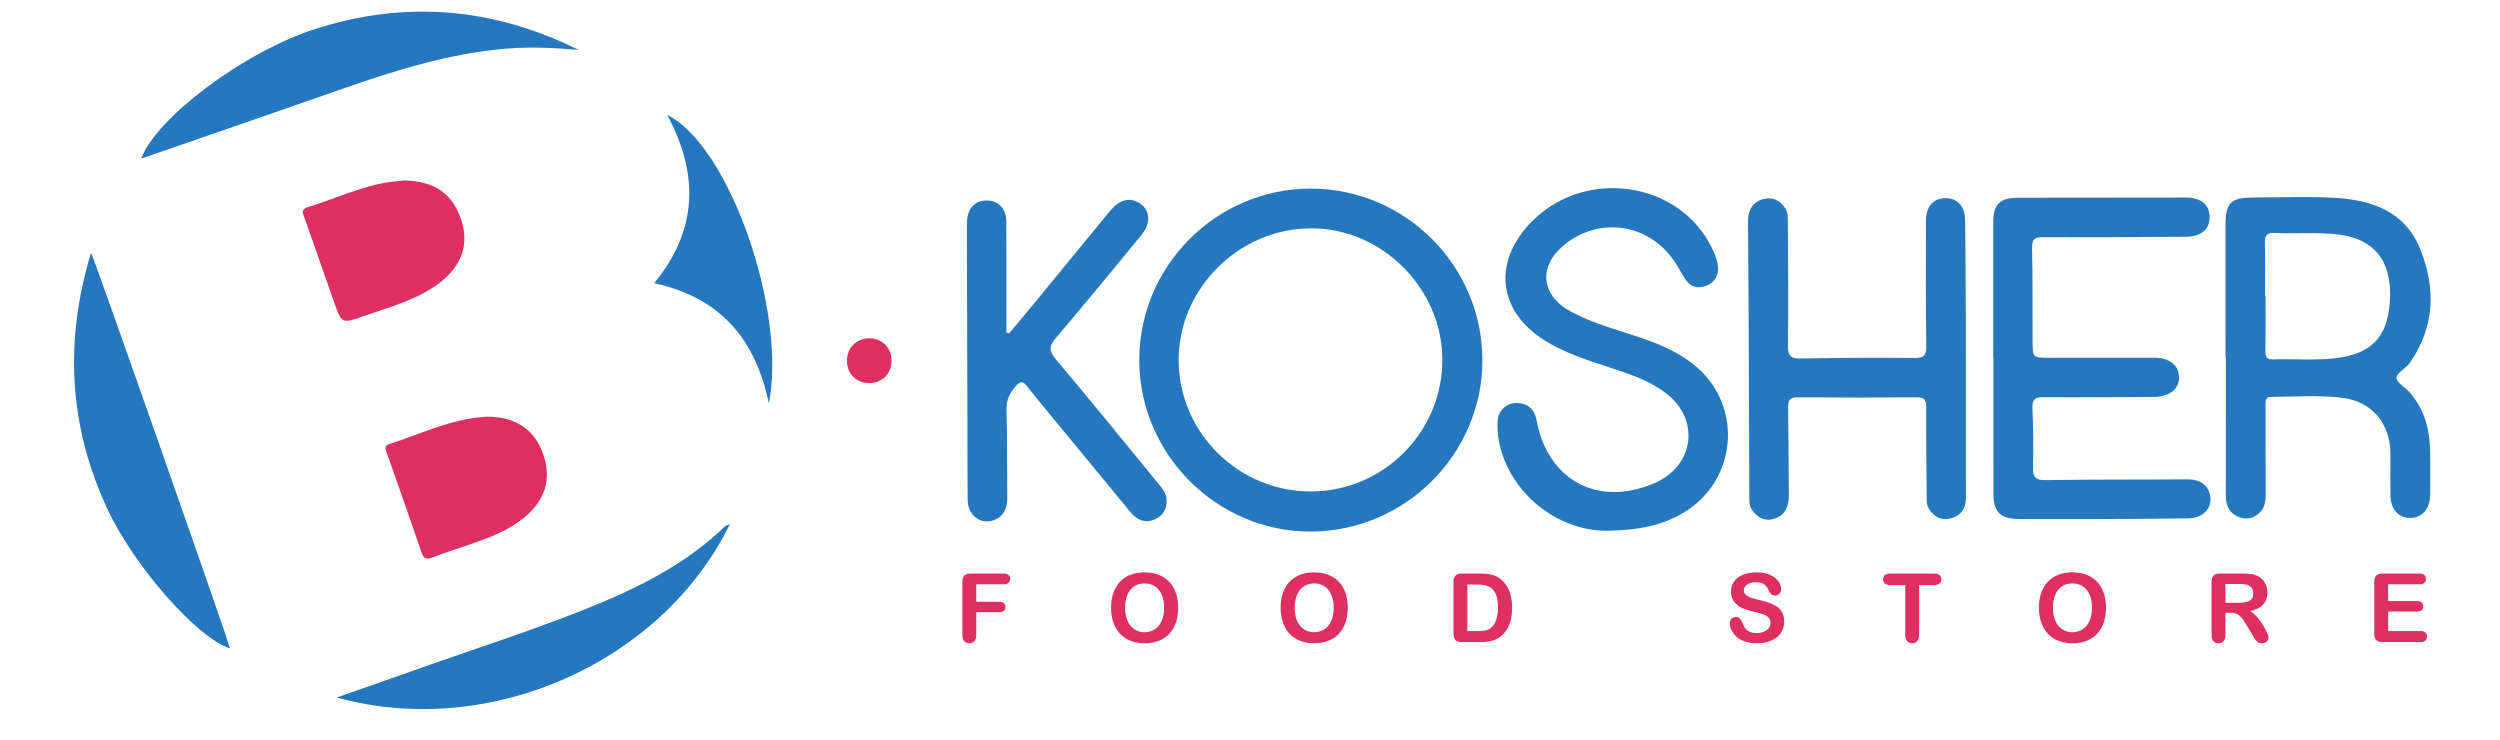 <svg height="740" viewBox="-5.485 -6.316 1288.921 402.089" width="2500" xmlns="http://www.w3.org/2000/svg"><path d="m505.077 311.156h-14.853v9.52h12.416c1.15 0 2.01.259 2.577.774.567.517.851 1.207.851 2.07 0 .864-.288 1.55-.864 2.057-.575.508-1.43.761-2.564.761h-12.416v12.265c0 1.557-.352 2.712-1.055 3.465-.701.753-1.602 1.13-2.702 1.13-1.118 0-2.028-.38-2.731-1.142-.703-.763-1.053-1.913-1.053-3.453v-28.643c0-1.082.161-1.966.482-2.653a2.99 2.99 0 0 1 1.511-1.497c.685-.314 1.561-.471 2.628-.471h17.773c1.202 0 2.095.268 2.679.8.584.533.876 1.232.876 2.095 0 .881-.292 1.588-.876 2.12-.584.534-1.477.801-2.679.801m87.219 12.695c0-2.725-.44-5.086-1.321-7.083-.88-1.998-2.138-3.508-3.77-4.534-1.634-1.022-3.509-1.536-5.624-1.536-1.506 0-2.9.284-4.177.852a9.164 9.164 0 0 0 -3.3 2.475c-.924 1.084-1.652 2.468-2.184 4.15-.533 1.686-.8 3.578-.8 5.676 0 2.117.267 4.03.8 5.738.532 1.71 1.285 3.128 2.259 4.254.973 1.125 2.09 1.967 3.352 2.526 1.261.558 2.645.837 4.152.837 1.929 0 3.702-.481 5.318-1.446 1.616-.966 2.903-2.455 3.86-4.47.956-2.013 1.435-4.493 1.435-7.439zm-10.715-19.145c3.859 0 7.172.784 9.94 2.35 2.767 1.565 4.863 3.79 6.284 6.677 1.422 2.885 2.134 6.276 2.134 10.168 0 2.88-.39 5.495-1.168 7.847-.779 2.353-1.947 4.393-3.504 6.12s-3.471 3.046-5.739 3.961c-2.268.914-4.867 1.37-7.795 1.37-2.912 0-5.518-.469-7.82-1.41-2.302-.939-4.224-2.263-5.764-3.973-1.54-1.708-2.705-3.766-3.49-6.17-.788-2.403-1.182-5.002-1.182-7.795 0-2.86.411-5.483 1.232-7.871.82-2.386 2.01-4.416 3.567-6.094 1.557-1.674 3.453-2.957 5.688-3.847 2.233-.888 4.773-1.333 7.617-1.333m102.859 19.145c0-2.725-.441-5.086-1.321-7.083-.882-1.998-2.138-3.508-3.771-4.534-1.633-1.022-3.51-1.536-5.625-1.536-1.506 0-2.898.284-4.175.852a9.169 9.169 0 0 0 -3.301 2.475c-.923 1.084-1.651 2.468-2.184 4.15-.534 1.686-.8 3.578-.8 5.676 0 2.117.266 4.03.8 5.738.533 1.71 1.286 3.128 2.26 4.254.973 1.125 2.09 1.967 3.35 2.526 1.263.558 2.646.837 4.152.837 1.93 0 3.703-.481 5.32-1.446 1.616-.966 2.903-2.455 3.859-4.47.956-2.013 1.436-4.493 1.436-7.439zm-10.717-19.145c3.86 0 7.173.784 9.942 2.35 2.767 1.565 4.862 3.79 6.283 6.677 1.423 2.885 2.133 6.276 2.133 10.168 0 2.88-.389 5.495-1.168 7.847-.778 2.353-1.946 4.393-3.504 6.12s-3.469 3.046-5.738 3.961c-2.268.914-4.867 1.37-7.794 1.37-2.913 0-5.52-.469-7.821-1.41-2.303-.939-4.223-2.263-5.764-3.973-1.54-1.708-2.704-3.766-3.49-6.17-.789-2.403-1.182-5.002-1.182-7.795 0-2.86.41-5.483 1.232-7.871.82-2.386 2.01-4.416 3.567-6.094 1.557-1.674 3.453-2.957 5.688-3.847 2.233-.888 4.773-1.333 7.616-1.333m83.36 6.602v25.264h5.712c1.253 0 2.234-.034 2.945-.102a9.223 9.223 0 0 0 2.21-.508 6.009 6.009 0 0 0 1.98-1.14c2.52-2.134 3.783-5.808 3.783-11.022 0-3.673-.554-6.423-1.662-8.251-1.11-1.828-2.476-2.992-4.102-3.49-1.624-.5-3.589-.751-5.89-.751zm-2.92-5.967h9.826c2.555 0 4.747.237 6.575.712 1.828.473 3.488 1.363 4.977 2.667 3.876 3.317 5.815 8.361 5.815 15.131 0 2.235-.195 4.274-.584 6.12s-.992 3.507-1.804 4.989a15.471 15.471 0 0 1 -3.123 3.973 12.865 12.865 0 0 1 -3.276 2.159 14.818 14.818 0 0 1 -3.82 1.142c-1.362.22-2.9.33-4.609.33h-9.825c-1.371 0-2.404-.207-3.098-.622s-1.148-.998-1.358-1.752c-.212-.753-.318-1.73-.318-2.932v-27.296c0-1.624.363-2.8 1.091-3.529.728-.727 1.905-1.092 3.53-1.092m175.066 26.052c0 2.25-.579 4.275-1.739 6.068-1.158 1.795-2.857 3.199-5.092 4.213-2.233 1.016-4.882 1.524-7.946 1.524-3.674 0-6.703-.692-9.09-2.08a12.134 12.134 0 0 1 -4.126-4c-1.058-1.667-1.587-3.288-1.587-4.862 0-.915.317-1.696.953-2.35.634-.65 1.443-.976 2.424-.976.796 0 1.47.252 2.019.76.55.508 1.019 1.261 1.408 2.261.475 1.185.988 2.175 1.537 2.971.551.796 1.324 1.45 2.323 1.968.999.515 2.31.775 3.936.775 2.235 0 4.05-.521 5.447-1.563 1.396-1.04 2.093-2.34 2.093-3.897 0-1.236-.376-2.239-1.128-3.01-.755-.769-1.727-1.357-2.921-1.763-1.192-.407-2.79-.838-4.787-1.296-2.675-.626-4.912-1.358-6.715-2.195-1.802-.839-3.233-1.981-4.292-3.43-1.056-1.446-1.586-3.243-1.586-5.393 0-2.049.56-3.87 1.677-5.46 1.117-1.592 2.733-2.814 4.85-3.67 2.114-.854 4.603-1.282 7.463-1.282 2.286 0 4.262.284 5.928.852 1.668.566 3.052 1.32 4.152 2.259 1.1.94 1.904 1.926 2.412 2.959.508 1.032.763 2.04.763 3.02 0 .898-.319 1.706-.952 2.426-.636.719-1.428 1.078-2.375 1.078-.864 0-1.518-.215-1.968-.647-.448-.43-.934-1.139-1.46-2.12-.677-1.406-1.489-2.501-2.437-3.288-.948-.788-2.47-1.181-4.57-1.181-1.947 0-3.517.428-4.71 1.282s-1.79 1.885-1.79 3.086c0 .744.203 1.388.609 1.929s.965 1.008 1.676 1.397c.71.39 1.429.693 2.158.915.727.22 1.931.541 3.604.963 2.1.491 4 1.034 5.702 1.625 1.701.594 3.148 1.312 4.342 2.159a8.9 8.9 0 0 1 2.792 3.212c.668 1.294 1.003 2.88 1.003 4.761m81.532-19.829h-8.227v27.04c0 1.557-.348 2.712-1.041 3.465-.695.753-1.592 1.13-2.69 1.13-1.118 0-2.027-.38-2.731-1.142-.702-.763-1.054-1.913-1.054-3.453v-27.04h-8.226c-1.287 0-2.243-.284-2.87-.852-.626-.567-.938-1.315-.938-2.249 0-.962.325-1.726.977-2.283.65-.56 1.596-.839 2.83-.839h23.97c1.303 0 2.272.288 2.907.864.634.576.952 1.33.952 2.258 0 .934-.322 1.682-.964 2.249-.644.568-1.608.852-2.895.852m85.692 12.287c0-2.725-.44-5.086-1.32-7.083-.88-1.998-2.136-3.508-3.77-4.534-1.634-1.022-3.509-1.536-5.623-1.536-1.508 0-2.9.284-4.178.852a9.164 9.164 0 0 0 -3.3 2.475c-.924 1.084-1.65 2.468-2.184 4.15-.533 1.686-.8 3.578-.8 5.676 0 2.117.267 4.03.8 5.738.534 1.71 1.287 3.128 2.259 4.254.975 1.125 2.092 1.967 3.352 2.526 1.261.558 2.645.837 4.152.837 1.93 0 3.703-.481 5.32-1.446 1.616-.966 2.901-2.455 3.859-4.47.956-2.013 1.433-4.493 1.433-7.439zm-10.713-19.145c3.86 0 7.172.784 9.94 2.35 2.766 1.565 4.862 3.79 6.284 6.677 1.422 2.885 2.133 6.276 2.133 10.168 0 2.88-.39 5.495-1.168 7.847-.779 2.353-1.947 4.393-3.504 6.12s-3.47 3.046-5.739 3.961c-2.268.914-4.866 1.37-7.796 1.37-2.91 0-5.517-.469-7.82-1.41-2.301-.939-4.222-2.263-5.762-3.973-1.54-1.708-2.704-3.766-3.491-6.17-.788-2.403-1.181-5.002-1.181-7.795 0-2.86.41-5.483 1.232-7.871.82-2.386 2.009-4.416 3.568-6.094 1.556-1.674 3.453-2.957 5.686-3.847 2.235-.888 4.774-1.333 7.618-1.333m90.213 6.298h-6.955v10.232h6.752c1.811 0 3.335-.156 4.571-.47 1.236-.313 2.18-.846 2.832-1.598.65-.755.977-1.791.977-3.11 0-1.034-.262-1.944-.788-2.73-.524-.789-1.252-1.377-2.182-1.764-.882-.374-2.615-.56-5.207-.56zm-4.315 15.64h-2.64v11.96c0 1.573-.348 2.734-1.042 3.477-.694.745-1.599 1.117-2.716 1.117-1.203 0-2.132-.389-2.795-1.166-.659-.779-.99-1.922-.99-3.428v-28.643c0-1.624.365-2.8 1.093-3.529.728-.727 1.904-1.092 3.529-1.092h12.264c1.692 0 3.14.072 4.341.217 1.203.143 2.286.436 3.251.875a9.418 9.418 0 0 1 3.097 2.108 9.217 9.217 0 0 1 2.044 3.186c.466 1.211.699 2.494.699 3.846 0 2.777-.783 4.995-2.35 6.654-1.565 1.66-3.94 2.835-7.12 3.529 1.335.71 2.614 1.76 3.833 3.148s2.306 2.865 3.262 4.432c.956 1.564 1.702 2.978 2.235 4.238.533 1.263.8 2.13.8 2.603 0 .492-.156.979-.47 1.46-.313.483-.74.864-1.283 1.144-.542.279-1.167.417-1.878.417-.848 0-1.558-.197-2.133-.596-.576-.397-1.07-.901-1.485-1.51s-.978-1.507-1.688-2.692l-3.022-5.027c-1.084-1.846-2.053-3.25-2.908-4.215-.854-.965-1.722-1.625-2.602-1.981-.88-.355-1.99-.533-3.326-.533m102.756-15.486h-16.985v9.14h15.641c1.15 0 2.008.259 2.576.773.567.518.851 1.2.851 2.046 0 .845-.279 1.535-.839 2.068-.557.534-1.421.8-2.588.8h-15.641v10.588h17.57c1.185 0 2.078.274 2.68.825.6.55.9 1.283.9 2.197 0 .88-.3 1.595-.9 2.144-.602.55-1.495.825-2.68.825h-20.49c-1.643 0-2.823-.362-3.543-1.091-.72-.727-1.078-1.904-1.078-3.528v-27.983c0-1.082.16-1.966.481-2.653a2.987 2.987 0 0 1 1.512-1.497c.685-.314 1.561-.471 2.628-.471h19.905c1.203 0 2.096.268 2.679.8.585.533.876 1.232.876 2.095 0 .881-.29 1.588-.876 2.12-.583.534-1.476.801-2.679.801" fill="#de2f60"/><g fill-rule="evenodd"><path d="m671.932 260.72c39.439-.016 71.556-32.116 71.556-71.52.001-38.679-32.777-71.535-71.272-71.443-39.256.095-71.936 32.544-71.997 71.491-.063 39.203 32.332 71.487 71.713 71.472zm93.324-71.265c-.004 51.096-42.248 93.116-93.561 93.071-50.802-.042-92.814-42.13-92.891-93.053-.079-51.283 41.899-93.313 93.196-93.313 51.301 0 93.26 41.977 93.256 93.296m425.264-34.801h.268c0 9.996.087 19.992-.05 29.985-.042 3.047.75 4.452 4.085 4.332 11.314-.408 22.674.701 33.958-.648 19.028-2.272 28.011-10.957 29.494-29.923 1.446-18.514-4.564-34.858-29.107-37.433-11.093-1.163-22.199-.107-33.273-.727-4.627-.258-5.574 1.572-5.458 5.754.266 9.546.083 19.105.083 28.66zm-21.485 33.449c0-23.99.01-47.981-.006-71.972-.008-12.328 2.802-15.128 15.358-15.128 14.88-.003 29.806-.721 44.629.213 19.715 1.243 37.488 7.375 45.71 27.603 8.71 21.43 8.075 42.503-5.583 62.079-2.108 3.021-7.087 5.342-7.168 8.096-.076 2.565 4.734 5.156 7.161 7.94 7.655 8.777 10.736 19.292 11.01 30.701.203 8.436.16 16.883.042 25.321-.105 7.512-4.688 12.378-11.153 12.174-6.203-.194-10.286-4.899-10.378-12.215-.096-7.552-.006-15.107-.025-22.659-.04-16.525-10.188-28.584-26.468-30.482-12.59-1.468-25.292-.491-37.948-.462-3.924.011-3.424 2.51-3.423 4.919.006 15.996-.025 31.99.066 47.984.021 3.68-.387 7.116-3.083 9.863-3.325 3.385-7.459 4.16-11.661 2.468-4.794-1.931-6.884-5.927-6.868-11.138.053-17.55.02-35.097.02-52.646v-22.659zm-336.272 93.981c-26.624.074-53.122-20.36-58.571-48.842-.661-3.452-.832-7.07-.685-10.588.241-5.76 4.818-10.122 10.373-10.012 5.895.117 9.695 3.361 10.73 9.048 5.995 32.992 33.42 47.782 64.191 34.486 21.599-9.333 24.878-34.48 6.292-48.78-8.949-6.884-19.532-10.388-30.078-13.84-12.448-4.077-24.966-7.985-36.155-15.034-24.773-15.61-28.05-41.667-8.017-63.167 28.937-31.055 81.8-23.79 99.44 13.716 1.309 2.783 2.517 5.776 2.917 8.785.68 5.119-1.421 9.272-6.436 11.156-5.05 1.898-9.044.323-11.83-4.47-2.335-4.022-4.62-8.143-7.5-11.764-14.26-17.923-39.094-20.704-57.04-6.58-14.953 11.77-13.7 27.756 2.951 36.792 11.983 6.501 25.167 9.846 37.96 14.21 12.056 4.114 23.615 9.118 32.878 18.24 22.162 21.828 18.416 58.497-7.692 75.58-11.911 7.795-25.167 10.767-43.728 11.064m210.044-94.293c0-24.441-.016-48.884.008-73.325.009-9.667 3.59-13.328 13.194-13.348 30.44-.071 60.882-.095 91.324-.096 8.499-.002 13.119 3.86 13.051 10.708-.07 6.846-4.65 10.573-13.253 10.616-25.771.132-51.543.338-77.312.209-4.66-.023-5.987 1.17-5.888 5.887.352 16.88.24 33.769.288 50.654.024 8.987.008 8.987 9.33 8.98 18.887-.014 37.774-.045 56.662-.033 8.268.005 13.397 3.98 13.61 10.436.216 6.51-5.313 10.86-13.828 10.895-19.996.076-39.993.3-59.986.13-4.704-.041-6.063 1.355-5.875 6 .43 10.647.621 21.326.31 31.974-.158 5.413 1.189 7.158 6.933 7.068 25.546-.404 51.102-.203 76.653-.397 5.401-.04 9.73 1.382 11.964 6.54 3.18 7.34-2.09 14.509-10.917 14.647-16.436.258-32.875.308-49.312.375-13.999.056-27.998.03-41.996.013-11.326-.014-14.843-3.47-14.85-14.606-.017-24.443-.005-48.884-.005-73.327zm-14.824 1.113c0 25.095-.011 50.188.009 75.282.004 5.882-2.73 9.793-8.413 11.208-5.183 1.289-9.022-.967-11.762-5.388-1.384-2.234-1.129-4.696-1.15-7.12-.131-15.983-.362-31.968-.275-47.951.023-4.01-1.037-5.41-5.233-5.373-21.54.19-43.082.192-64.62 0-4.298-.038-5.223 1.628-5.162 5.494.254 15.759.21 31.523.403 47.283.075 6.104-1.61 11.12-7.857 13.181-5.088 1.679-9.055-.444-12.088-4.648-1.846-2.56-1.535-5.48-1.547-8.345-.14-35.745-.25-71.492-.403-107.24-.061-13.984-.306-27.968-.282-41.953.008-5.662 2.689-9.986 8.318-11.484 5.036-1.342 9.12.669 11.939 5.112 1.527 2.402 1.37 5.08 1.376 7.744.065 22.204.41 44.413.03 66.612-.106 6.234 1.955 7.269 7.525 7.161 20.421-.399 40.852-.472 61.276-.293 4.89.042 6.441-1.12 6.373-6.232-.308-22.87-.217-45.744-.161-68.618.017-7.226 3.693-11.51 9.782-11.942 6.734-.478 11.359 3.873 11.478 11.58.294 19.089.31 38.185.417 57.277.036 6.217.007 12.436.007 18.653z" fill="#2678be"/><path d="m508.064 174.832c3.621-4.319 7.279-8.605 10.859-12.959 14.668-17.836 29.298-35.702 43.97-53.536 4.794-5.824 9.95-7.445 15.024-4.862 6.758 3.437 7.712 11.078 2.027 17.977-15.388 18.679-30.725 37.405-46.413 55.832-3.643 4.279-4.058 6.864-.208 11.433 18.885 22.412 37.332 45.194 55.941 67.84 2.124 2.585 4.26 5.13 4.417 8.727.219 5.007-1.954 8.668-6.462 10.63-5.215 2.266-9.558.428-13.004-3.74-12.031-14.542-24.019-29.12-36.014-43.693-6.774-8.229-13.662-16.368-20.232-24.757-2.521-3.219-3.936-2.955-6.45.007-3.144 3.705-4.979 7.329-4.836 12.477.438 15.979.266 31.975.401 47.964.047 5.632-1.827 10.085-7.368 12.168-7.061 2.655-14.108-2.739-14.175-11.017-.156-19.1-.093-38.202-.145-57.302-.081-29.537-.188-59.074-.275-88.613-.006-1.999-.02-4.003.12-5.995.484-6.865 4.648-10.937 10.954-10.794 6.144.137 10.32 4.488 10.368 11.381.122 17.323.049 34.648.054 51.972v8.363zm-498.837-43.836c3.021 6.485 73.124 206.425 75.55 215.025-17.4-5.366-51.846-44.056-66.596-75.654-20.86-44.691-23.666-90.708-8.954-139.371m264.923-110.2c-12.827-1.099-25.642-1.765-38.475-.744-31.27 2.487-60.887 11.76-90.272 22.052-36.2 12.679-72.47 25.153-108.908 37.785 8.109-22.172 55.834-57.997 94.388-70.393 49.173-15.812 96.99-11.741 143.268 11.3m82.244 257.611c-36.506 74.929-130.286 117.366-213.694 94.266 15.246-5.34 29.55-10.28 43.803-15.361 33.648-11.995 67.796-22.639 100.748-36.515 24.263-10.217 47.295-22.6 66.47-41.13.438-.423 1.151-.559 2.673-1.26" fill="#2678be"/><path d="m224.675 220.083c15.356.1 25.488 6.98 30.188 20.197 4.81 13.533 1.244 25.323-10.604 34.905-8.442 6.827-18.419 10.575-28.507 14.077-6.919 2.403-13.928 4.571-20.74 7.245-3.488 1.369-5.01.894-6.272-2.824-6.061-17.86-12.404-35.627-18.627-53.434-.709-2.029-2.106-4.258 1.323-5.344 16.876-5.342 32.979-13.378 51.023-14.662zm-45.238-128.344c16.323.322 26.222 7.068 30.948 21.382 4.527 13.714.056 25.791-13.012 35.188-12.12 8.716-26.425 12.346-40.188 17.203-11.702 4.13-11.773 4.037-15.805-7.41-5.376-15.257-10.682-30.538-16.047-45.798-.88-2.503-2.44-4.767 1.798-6.081 13.742-4.26 26.893-10.391 41.121-13.107 3.683-.701 7.455-.93 11.185-1.377" fill="#de2f60"/><path d="m315.224 147.573c23.85-29.061 24.296-59.393 7.11-91.413 33.393 16.244 65.114 105.972 55.234 156.835-7.315-35.288-26.62-57.702-62.344-65.422" fill="#2678be"/><path d="m432.152 201.844c-7.024.035-12.175-5.076-12.184-12.092-.01-7.017 5.1-12.193 12.073-12.23 7.003-.037 12.143 5.08 12.167 12.111.024 7.051-5.036 12.176-12.056 12.211" fill="#de2f60"/></g></svg>